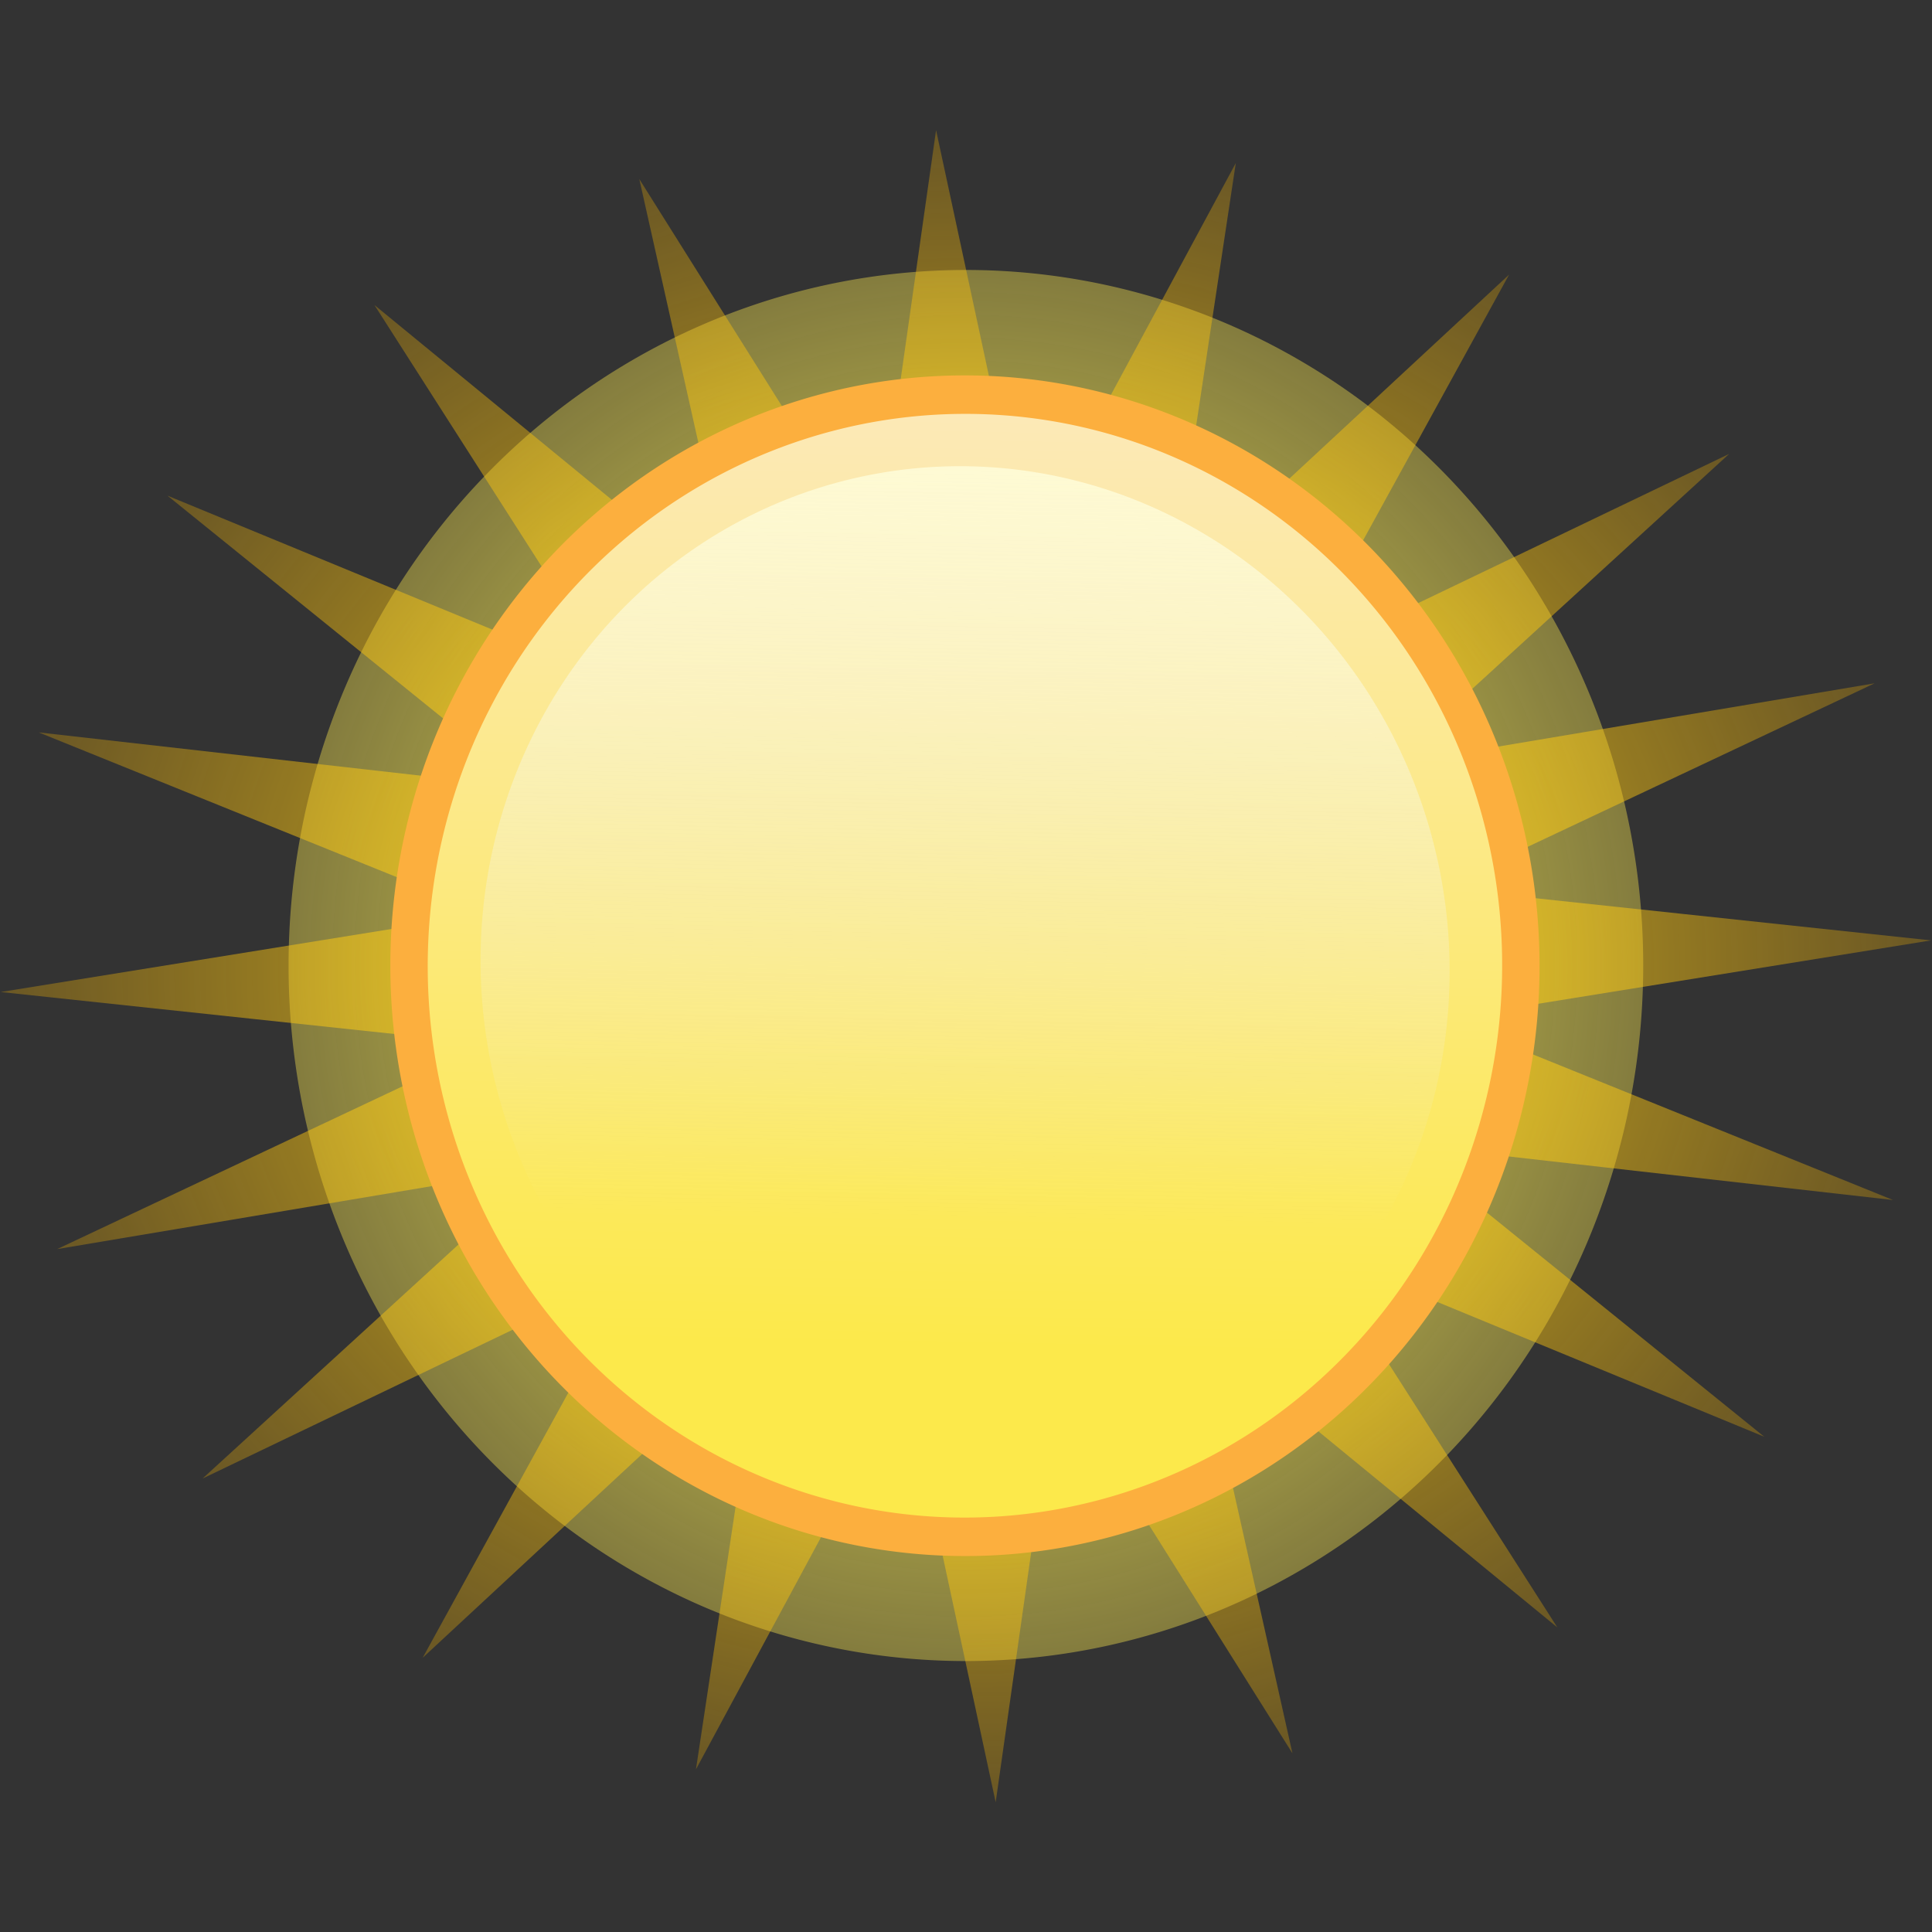 <?xml version="1.0" encoding="UTF-8" standalone="no"?>
<!-- Created with Inkscape (http://www.inkscape.org/) -->

<svg
   xmlns:dc="http://purl.org/dc/elements/1.1/"
   xmlns:cc="http://creativecommons.org/ns#"
   xmlns:rdf="http://www.w3.org/1999/02/22-rdf-syntax-ns#"
   xmlns:svg="http://www.w3.org/2000/svg"
   xmlns="http://www.w3.org/2000/svg"
   xmlns:xlink="http://www.w3.org/1999/xlink"
   xmlns:sodipodi="http://sodipodi.sourceforge.net/DTD/sodipodi-0.dtd"
   xmlns:inkscape="http://www.inkscape.org/namespaces/inkscape"
   width="48px"
   height="48px"
   id="svg2861"
   version="1.1"
   inkscape:version="0.47 r22583"
   sodipodi:docname="OrajeApplet.svg">
  <rect width="100%" height="100%" fill="#333333" stroke="none"/>
  <defs
     id="defs2863">
    <linearGradient
       id="linearGradient3662">
      <stop
         id="stop3664"
         offset="0"
         style="stop-color:#ffffde;stop-opacity:0.402" />
      <stop
         id="stop3666"
         offset="1"
         style="stop-color:#eeeeec;stop-opacity:0;" />
    </linearGradient>
    <linearGradient
       id="linearGradient3730">
      <stop
         style="stop-color:#ffea36;stop-opacity:1;"
         offset="0"
         id="stop3732" />
      <stop
         style="stop-color:#ffba00;stop-opacity:0.271;"
         offset="1"
         id="stop3734" />
    </linearGradient>
    <linearGradient
       id="linearGradient3720">
      <stop
         style="stop-color:#ffffde;stop-opacity:1;"
         offset="0"
         id="stop3722" />
      <stop
         style="stop-color:#eeeeec;stop-opacity:0;"
         offset="1"
         id="stop3724" />
    </linearGradient>
    <linearGradient
       id="linearGradient3673">
      <stop
         style="stop-color:#fcff6d;stop-opacity:1;"
         offset="0"
         id="stop3675" />
      <stop
         style="stop-color:#fce94f;stop-opacity:0.403;"
         offset="1"
         id="stop3677" />
    </linearGradient>
    <linearGradient
       id="linearGradient3647">
      <stop
         style="stop-color:#fce94b;stop-opacity:1;"
         offset="0"
         id="stop3649" />
      <stop
         style="stop-color:#fce9bb;stop-opacity:1;"
         offset="1"
         id="stop3651" />
    </linearGradient>
    <inkscape:perspective
       sodipodi:type="inkscape:persp3d"
       inkscape:vp_x="0 : 24 : 1"
       inkscape:vp_y="0 : 1000 : 0"
       inkscape:vp_z="48 : 24 : 1"
       inkscape:persp3d-origin="24 : 16 : 1"
       id="perspective2869" />
    <linearGradient
       inkscape:collect="always"
       xlink:href="#linearGradient3647"
       id="linearGradient3661"
       x1="27.827"
       y1="39.795"
       x2="45.044"
       y2="21.355"
       gradientUnits="userSpaceOnUse" />
    <radialGradient
       inkscape:collect="always"
       xlink:href="#linearGradient3673"
       id="radialGradient3679"
       cx="36.357"
       cy="36.071"
       fx="36.357"
       fy="36.071"
       r="12.071"
       gradientTransform="matrix(1,0,0,1.083,0,-2.988)"
       gradientUnits="userSpaceOnUse" />
    <linearGradient
       inkscape:collect="always"
       xlink:href="#linearGradient3720"
       id="linearGradient3726"
       x1="44.703"
       y1="21.721"
       x2="29.469"
       y2="38.037"
       gradientUnits="userSpaceOnUse" />
    <radialGradient
       inkscape:collect="always"
       xlink:href="#linearGradient3730"
       id="radialGradient3744"
       cx="-19.714"
       cy="14"
       fx="-19.714"
       fy="14"
       r="20.05"
       gradientUnits="userSpaceOnUse" />
    <inkscape:perspective
       id="perspective2842"
       inkscape:persp3d-origin="0.5 : 0.33333333 : 1"
       inkscape:vp_z="1 : 0.5 : 1"
       inkscape:vp_y="0 : 1000 : 0"
       inkscape:vp_x="0 : 0.5 : 1"
       sodipodi:type="inkscape:persp3d" />
    <inkscape:perspective
       id="perspective2866"
       inkscape:persp3d-origin="0.5 : 0.33333333 : 1"
       inkscape:vp_z="1 : 0.5 : 1"
       inkscape:vp_y="0 : 1000 : 0"
       inkscape:vp_x="0 : 0.5 : 1"
       sodipodi:type="inkscape:persp3d" />
    <linearGradient
       inkscape:collect="always"
       xlink:href="#linearGradient3662"
       id="linearGradient3660"
       x1="-35.429"
       y1="26.786"
       x2="-35.429"
       y2="39.5"
       gradientUnits="userSpaceOnUse"
       gradientTransform="matrix(0.911,0,0,1.071,-5.721,-21.046)" />
    <inkscape:perspective
       id="perspective3676"
       inkscape:persp3d-origin="0.5 : 0.33333333 : 1"
       inkscape:vp_z="1 : 0.5 : 1"
       inkscape:vp_y="0 : 1000 : 0"
       inkscape:vp_x="0 : 0.5 : 1"
       sodipodi:type="inkscape:persp3d" />
    <linearGradient
       inkscape:collect="always"
       xlink:href="#linearGradient3662-7"
       id="linearGradient3660-4"
       x1="-35.429"
       y1="26.786"
       x2="-35.429"
       y2="39.5"
       gradientUnits="userSpaceOnUse"
       gradientTransform="matrix(0.911,0,0,1.071,-5.863,-21.046)" />
    <linearGradient
       id="linearGradient3662-7">
      <stop
         id="stop3664-7"
         offset="0"
         style="stop-color:#ffffde;stop-opacity:0.402" />
      <stop
         id="stop3666-0"
         offset="1"
         style="stop-color:#eeeeec;stop-opacity:0;" />
    </linearGradient>
    <linearGradient
       y2="39.5"
       x2="-35.429"
       y1="26.786"
       x1="-35.429"
       gradientTransform="matrix(0.911,0,0,1.071,9.994,-20.974)"
       gradientUnits="userSpaceOnUse"
       id="linearGradient3685"
       xlink:href="#linearGradient3662-7"
       inkscape:collect="always" />
    <linearGradient
       inkscape:collect="always"
       xlink:href="#linearGradient3662"
       id="linearGradient3713"
       gradientUnits="userSpaceOnUse"
       gradientTransform="matrix(0.911,0,0,1.071,-5.721,-21.046)"
       x1="-35.429"
       y1="26.786"
       x2="-35.429"
       y2="39.5" />
    <linearGradient
       inkscape:collect="always"
       xlink:href="#linearGradient3662-7"
       id="linearGradient3715"
       gradientUnits="userSpaceOnUse"
       gradientTransform="matrix(0.911,0,0,1.071,9.994,-20.974)"
       x1="-35.429"
       y1="26.786"
       x2="-35.429"
       y2="39.5" />
    <linearGradient
       inkscape:collect="always"
       xlink:href="#linearGradient3662-7"
       id="linearGradient3718"
       gradientUnits="userSpaceOnUse"
       gradientTransform="matrix(0.911,0,0,1.071,64.137,-17.974)"
       x1="-35.429"
       y1="26.786"
       x2="-35.429"
       y2="39.5" />
    <linearGradient
       inkscape:collect="always"
       xlink:href="#linearGradient3662"
       id="linearGradient3721"
       gradientUnits="userSpaceOnUse"
       gradientTransform="matrix(0.911,0,0,1.071,48.422,-18.046)"
       x1="-35.429"
       y1="26.786"
       x2="-35.429"
       y2="39.5" />
  </defs>
  <sodipodi:namedview
     id="base"
     pagecolor="#ffffff"
     bordercolor="#666666"
     borderopacity="1.0"
     inkscape:pageopacity="0.0"
     inkscape:pageshadow="2"
     inkscape:zoom="7"
     inkscape:cx="22.061785"
     inkscape:cy="22.071429"
     inkscape:current-layer="layer1"
     showgrid="true"
     inkscape:grid-bbox="true"
     inkscape:document-units="px"
     inkscape:snap-page="false"
     inkscape:window-width="1280"
     inkscape:window-height="728"
     inkscape:window-x="-1"
     inkscape:window-y="25"
     inkscape:window-maximized="1" />
  <g
     id="layer1"
     inkscape:label="Layer 1"
     inkscape:groupmode="layer">
    <path
       sodipodi:type="arc"
       style="fill:url(#radialGradient3679);fill-opacity:1;stroke:none"
       id="path3671"
       sodipodi:cx="36.357143"
       sodipodi:cy="36.07143"
       sodipodi:rx="12.071428"
       sodipodi:ry="13.071428"
       d="m 48.429,36.071 a 12.071,13.071 0 1 1 -24.143,0 12.071,13.071 0 1 1 24.143,0 z"
       transform="matrix(1.394,0,0,1.322,-26.685,-23.698)" />
    <path
       sodipodi:type="star"
       style="fill:url(#radialGradient3744);fill-opacity:1;stroke:none"
       id="path3728"
       sodipodi:sides="20"
       sodipodi:cx="-19.714287"
       sodipodi:cy="14"
       sodipodi:r1="20.059605"
       sodipodi:r2="10.029803"
       sodipodi:arg1="0.91162698"
       sodipodi:arg2="1.0687066"
       inkscape:flatsided="false"
       inkscape:rounded="0"
       inkscape:randomized="0"
       d="m -7.429,29.857 -7.459,-7.065 1.957,10.086 -4.91,-9.024 -1.255,10.197 -1.881,-10.1 -4.345,9.31 1.332,-10.187 -7.009,7.512 4.415,-9.277 -8.987,4.978 7.065,-7.459 -10.086,1.957 9.024,-4.91 -10.197,-1.255 10.1,-1.881 -9.31,-4.345 10.187,1.332 -7.512,-7.009 9.277,4.415 -4.978,-8.987 7.459,7.065 -1.957,-10.086 4.91,9.024 1.255,-10.197 1.881,10.1 4.345,-9.31 -1.332,10.187 7.009,-7.512 -4.415,9.277 8.987,-4.978 -7.065,7.459 10.086,-1.957 -9.024,4.91 10.197,1.255 -10.1,1.881 9.31,4.345 -10.187,-1.332 7.512,7.009 -9.277,-4.415 4.978,8.987 z"
       transform="matrix(1.196,0,0,1.036,47.576,9.5)" />
    <path
       sodipodi:type="arc"
       style="fill:url(#linearGradient3661);fill-opacity:1;stroke:#fcaf3e"
       id="path2871"
       sodipodi:cx="34.57143"
       sodipodi:cy="32.57143"
       sodipodi:rx="15"
       sodipodi:ry="14.714286"
       d="m 49.571,32.571 a 15,14.714 0 1 1 -30,0 15,14.714 0 1 1 30,0 z"
       transform="matrix(0.679,-0.639,0.634,0.711,-20.15,22.926)" />
    <path
       transform="matrix(0.586,-0.559,0.559,0.622,-14.488,23.061)"
       d="m 49.571,32.571 a 15,14.714 0 1 1 -30,0 15,14.714 0 1 1 30,0 z"
       sodipodi:ry="14.714286"
       sodipodi:rx="15"
       sodipodi:cy="32.57143"
       sodipodi:cx="34.57143"
       id="path3706"
       style="opacity:0.776;fill:url(#linearGradient3726);fill-opacity:1;stroke:none"
       sodipodi:type="arc" />
  </g>
</svg>
